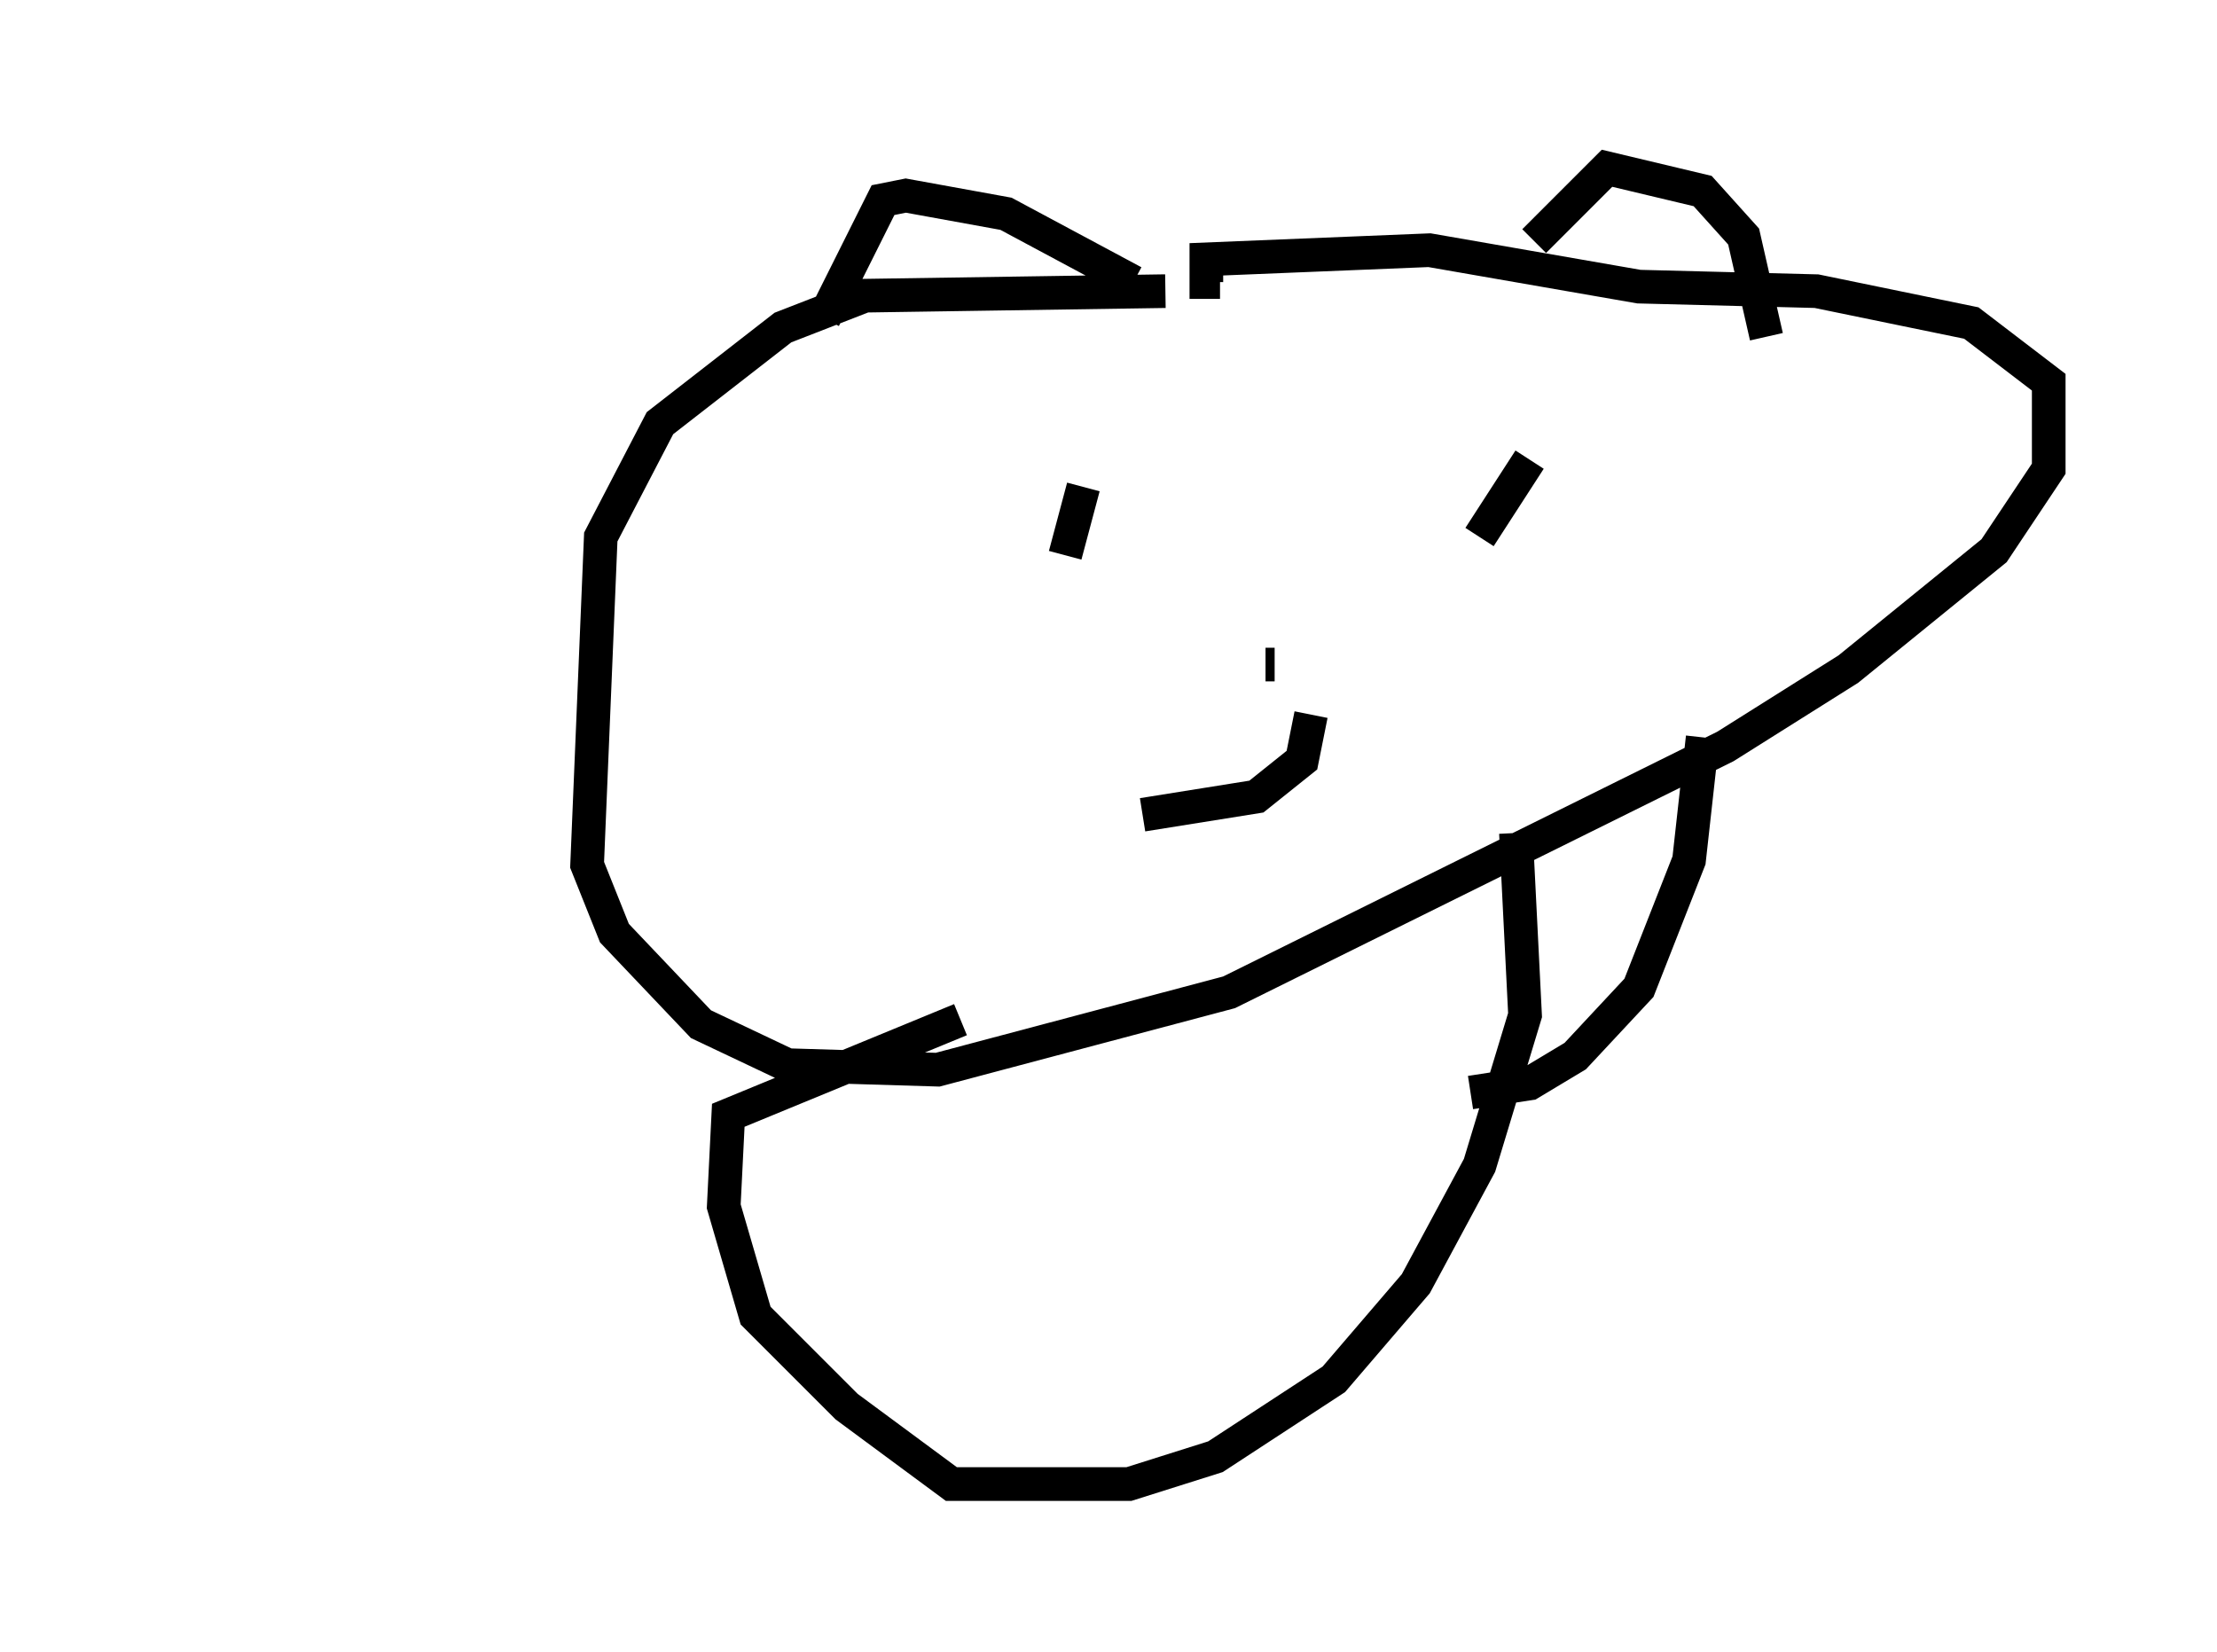 <?xml version="1.0" encoding="utf-8" ?>
<svg baseProfile="full" height="49.106" version="1.1" width="65.886" xmlns="http://www.w3.org/2000/svg" xmlns:ev="http://www.w3.org/2001/xml-events" xmlns:xlink="http://www.w3.org/1999/xlink"><defs /><rect fill="white" height="49.106" width="65.886" x="0" y="0" /><path d="M37.882, 9.736 m-3.248, -1.083 l-8.931, 0.135 -2.436, 0.947 l-3.654, 2.842 -1.759, 3.383 l-0.406, 9.743 0.812, 2.03 l2.571, 2.706 2.571, 1.218 l4.465, 0.135 8.66, -2.3 l14.75, -7.307 3.654, -2.3 l4.33, -3.518 1.624, -2.436 l0.0, -2.571 -2.3, -1.759 l-4.601, -0.947 -5.277, -0.135 l-6.225, -1.083 -6.631, 0.271 l0.0, 0.677 0.406, 0.0 m16.238, 1.624 l-0.677, -2.977 -1.218, -1.353 l-2.842, -0.677 -2.165, 2.165 m-11.908, 1.218 l-3.789, -2.03 -2.977, -0.541 l-0.677, 0.135 -1.759, 3.518 m20.974, 4.195 l-1.488, 2.3 m-11.773, -1.488 l-0.541, 2.03 m6.225, 3.248 l-0.271, 0.0 m1.353, 1.488 l-0.271, 1.353 -1.353, 1.083 l-3.383, 0.541 m11.096, 0.541 l0.271, 5.413 -1.353, 4.465 l-1.894, 3.518 -2.436, 2.842 l-3.518, 2.3 -2.571, 0.812 l-5.277, 0.0 -3.112, -2.3 l-2.706, -2.706 -0.947, -3.248 l0.135, -2.706 6.901, -2.842 m22.057, -8.39 l-0.406, 3.654 -1.488, 3.789 l-1.894, 2.03 -1.353, 0.812 l-1.759, 0.271 m-38.701, 1.488 " fill="none" stroke="black" stroke-width="1" /></svg>